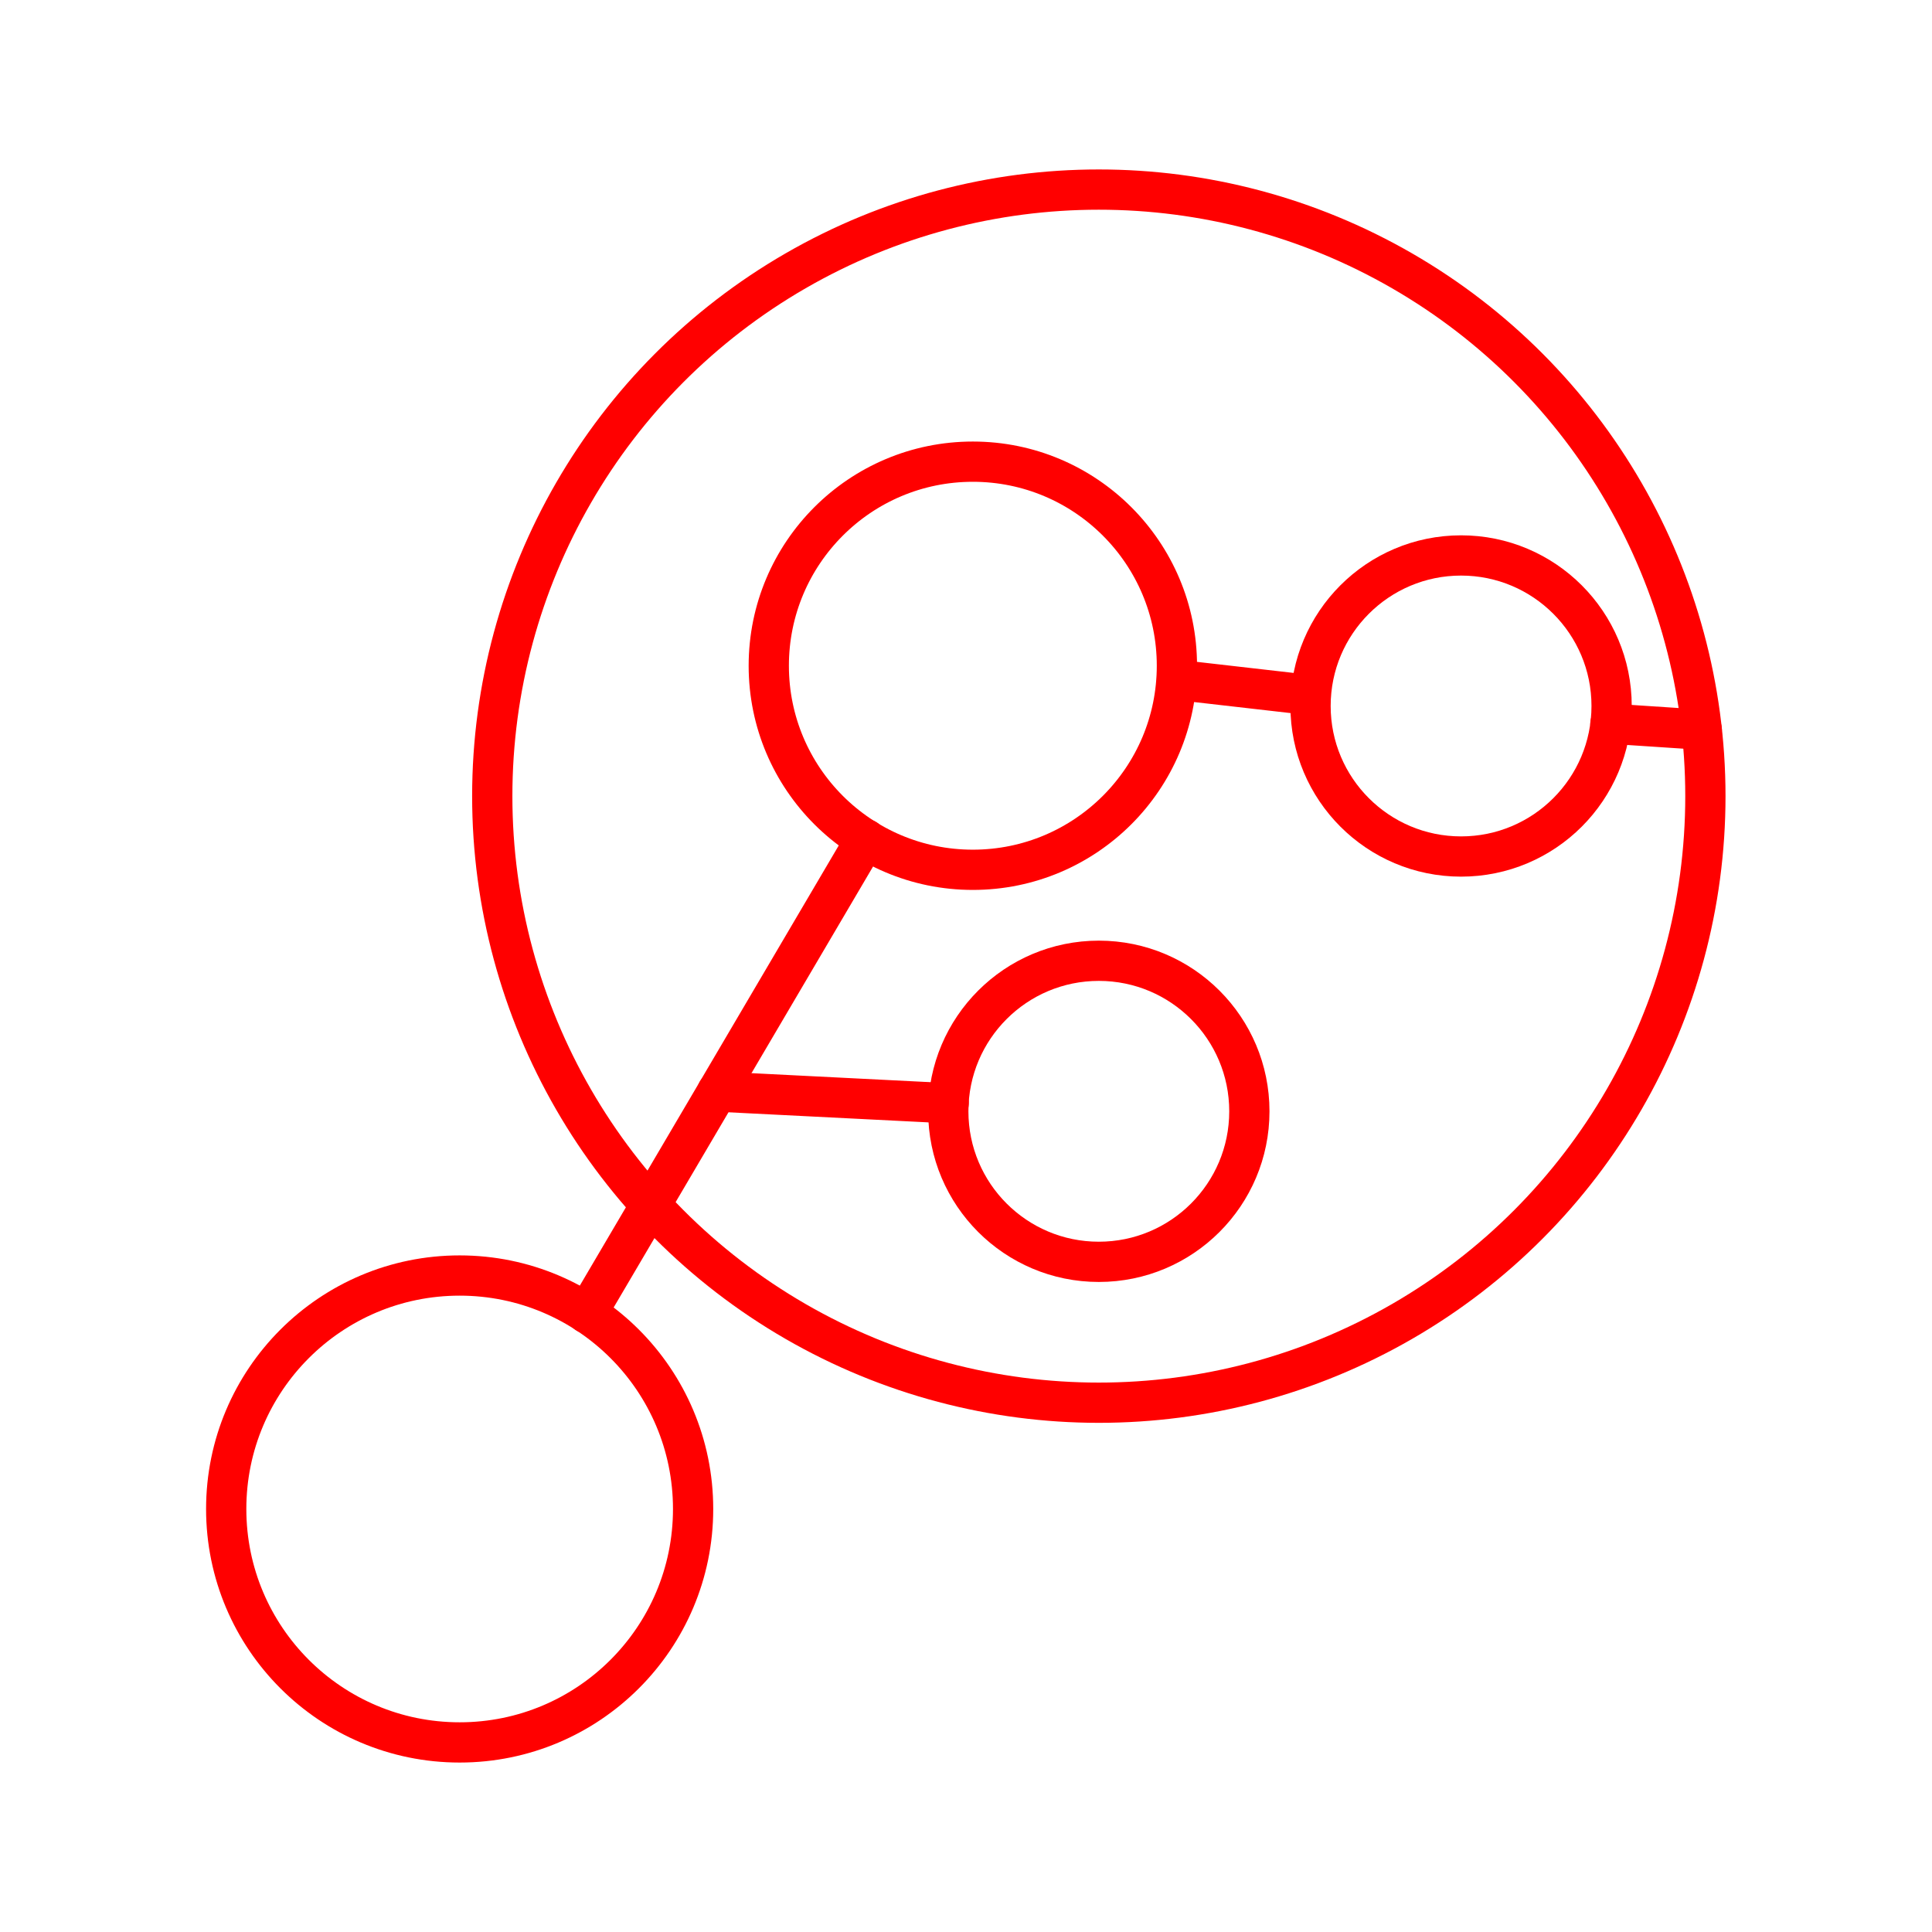 <svg xmlns="http://www.w3.org/2000/svg" viewBox="0 0 48 48"><defs><style>.a{fill:none;stroke:#FF0000;stroke-linecap:round;stroke-linejoin:round;}</style></defs><circle class="a" cx="27.3" cy="19.78" r="15.07"/><circle class="a" cx="27.3" cy="27.61" r="3.74"/><circle class="a" cx="36.3" cy="17.54" r="3.74"/><circle class="a" cx="24.17" cy="16.54" r="5.07"/><circle class="a" cx="11.42" cy="37.49" r="5.8"/><line class="a" x1="40.01" y1="17.98" x2="42.28" y2="18.13"/><line class="a" x1="29.24" y1="16.89" x2="32.56" y2="17.27"/><line class="a" x1="21.51" y1="20.85" x2="14.58" y2="32.63"/><line class="a" x1="17.82" y1="27.12" x2="23.57" y2="27.41"/></svg>